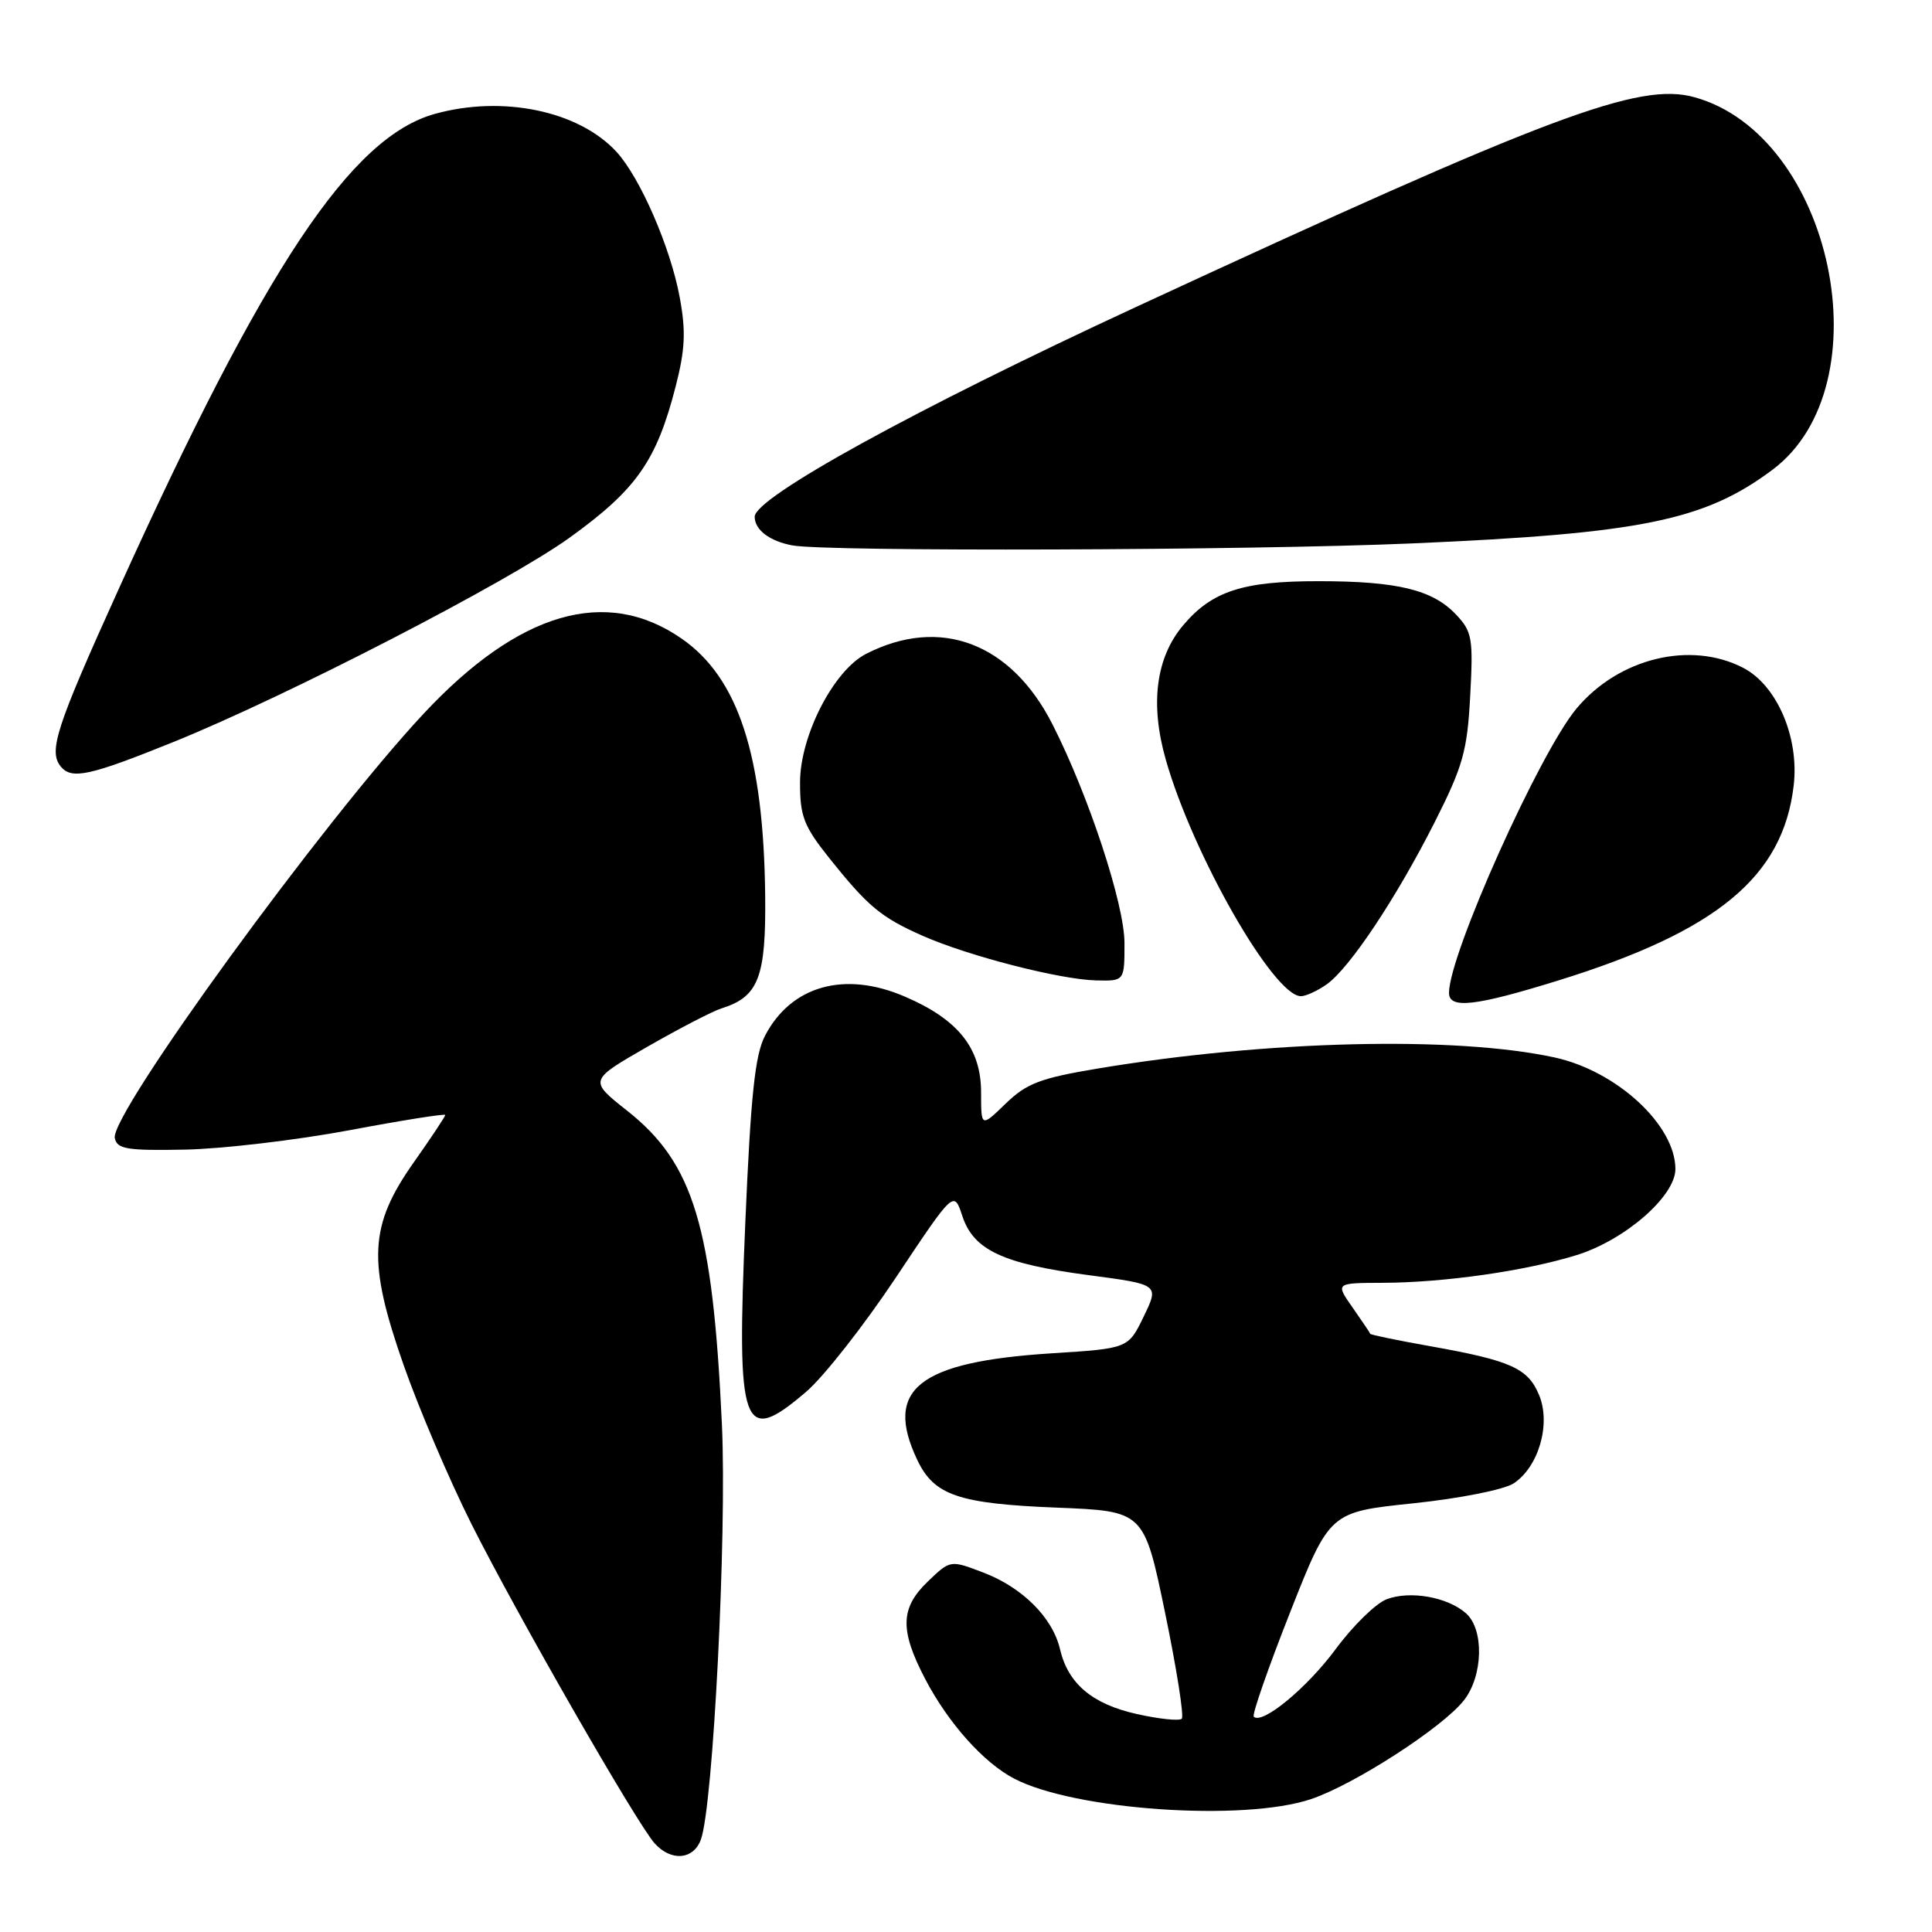 <?xml version="1.0" encoding="UTF-8" standalone="no"?>
<!DOCTYPE svg PUBLIC "-//W3C//DTD SVG 1.1//EN" "http://www.w3.org/Graphics/SVG/1.1/DTD/svg11.dtd" >
<svg xmlns="http://www.w3.org/2000/svg" xmlns:xlink="http://www.w3.org/1999/xlink" version="1.1" viewBox="0 0 256 256">
 <g >
 <path fill="currentColor"
d=" M 92.87 243.75 C 94.50 239.30 96.32 203.29 95.66 188.82 C 94.44 162.50 91.92 154.15 83.12 147.19 C 78.02 143.16 78.02 143.16 85.76 138.71 C 90.02 136.27 94.45 133.97 95.62 133.61 C 100.51 132.08 101.51 129.50 101.39 118.64 C 101.18 100.10 97.84 89.83 90.32 84.62 C 80.32 77.68 68.75 81.05 56.12 94.58 C 42.85 108.79 14.58 147.64 15.21 150.80 C 15.51 152.26 16.80 152.48 24.53 152.33 C 29.46 152.23 39.24 151.08 46.25 149.77 C 53.26 148.45 59.00 147.54 59.00 147.74 C 59.00 147.94 57.13 150.75 54.84 154.00 C 48.90 162.41 48.67 167.15 53.49 180.90 C 55.49 186.62 59.53 196.07 62.45 201.90 C 68.47 213.89 84.36 241.59 86.74 244.25 C 88.92 246.68 91.89 246.44 92.87 243.75 Z  M 173.72 238.39 C 179.44 236.47 191.14 228.91 193.97 225.31 C 196.53 222.06 196.67 215.90 194.25 213.77 C 191.81 211.61 186.84 210.73 183.74 211.91 C 182.31 212.45 179.27 215.42 176.99 218.51 C 173.18 223.67 167.24 228.57 166.13 227.47 C 165.88 227.21 168.04 221.01 170.93 213.68 C 176.19 200.35 176.19 200.35 187.24 199.20 C 193.45 198.55 199.28 197.39 200.56 196.56 C 203.88 194.38 205.53 188.68 203.94 184.86 C 202.47 181.30 200.22 180.29 189.58 178.39 C 185.22 177.62 181.61 176.87 181.57 176.74 C 181.53 176.61 180.47 175.04 179.22 173.25 C 176.94 170.00 176.94 170.00 183.22 169.98 C 191.35 169.95 202.09 168.42 208.90 166.31 C 215.32 164.32 222.00 158.50 222.00 154.90 C 221.99 149.08 214.24 141.92 206.00 140.12 C 192.81 137.25 167.88 137.85 145.50 141.58 C 137.83 142.86 136.03 143.55 133.25 146.24 C 130.00 149.39 130.00 149.39 130.00 144.77 C 130.00 138.89 126.99 135.10 119.89 132.05 C 111.91 128.61 104.81 130.61 101.36 137.26 C 100.04 139.80 99.48 145.14 98.76 161.93 C 97.58 189.52 98.35 191.67 106.83 184.41 C 109.14 182.44 114.48 175.63 118.71 169.28 C 126.40 157.73 126.40 157.73 127.51 161.12 C 129.01 165.65 132.87 167.46 144.30 168.97 C 153.60 170.20 153.60 170.20 151.55 174.44 C 149.50 178.68 149.50 178.68 139.36 179.32 C 121.67 180.45 117.09 184.08 121.55 193.46 C 123.77 198.14 127.01 199.25 140.04 199.77 C 151.59 200.23 151.59 200.23 154.38 213.70 C 155.91 221.11 156.91 227.43 156.59 227.74 C 156.27 228.06 153.60 227.78 150.64 227.12 C 144.71 225.79 141.52 223.10 140.45 218.50 C 139.47 214.34 135.47 210.34 130.29 208.37 C 125.92 206.70 125.92 206.70 122.96 209.54 C 119.28 213.06 119.20 215.99 122.61 222.51 C 125.67 228.34 130.32 233.55 134.37 235.67 C 142.34 239.85 164.78 241.40 173.72 238.39 Z  M 206.54 129.90 C 227.54 123.38 236.25 116.17 237.67 104.11 C 238.43 97.73 235.46 90.81 230.98 88.49 C 224.00 84.88 214.49 87.20 208.90 93.88 C 204.00 99.73 192.00 126.48 192.00 131.56 C 192.00 133.73 195.50 133.33 206.54 129.90 Z  M 175.78 130.44 C 178.81 128.32 185.02 119.00 190.13 108.89 C 193.86 101.50 194.42 99.51 194.81 92.20 C 195.22 84.59 195.07 83.70 192.95 81.45 C 189.85 78.15 185.19 77.01 174.72 77.01 C 164.65 77.00 160.59 78.33 156.76 82.87 C 153.16 87.15 152.37 93.28 154.47 100.65 C 158.04 113.22 168.77 132.00 172.38 132.00 C 173.03 132.00 174.56 131.30 175.78 130.44 Z  M 149.00 124.96 C 149.00 119.84 144.26 105.43 139.47 96.00 C 133.98 85.18 124.58 81.62 114.76 86.64 C 110.46 88.84 106.02 97.47 106.01 103.66 C 106.00 108.15 106.50 109.45 109.85 113.66 C 114.99 120.10 116.72 121.55 122.26 124.00 C 128.33 126.68 140.47 129.80 145.25 129.91 C 149.00 130.00 149.00 130.00 149.00 124.96 Z  M 23.00 98.31 C 38.06 92.22 67.27 77.15 75.48 71.24 C 84.34 64.86 87.00 61.06 89.53 51.20 C 90.79 46.28 90.90 43.89 90.06 39.37 C 88.84 32.77 84.82 23.53 81.69 20.12 C 76.70 14.69 66.63 12.59 57.62 15.09 C 46.50 18.18 35.06 35.37 15.75 78.00 C 7.39 96.46 6.39 99.55 8.07 101.59 C 9.51 103.32 11.90 102.80 23.00 98.31 Z  M 187.00 72.01 C 217.44 70.70 225.87 68.98 234.87 62.24 C 249.79 51.07 242.84 17.94 224.52 12.88 C 217.17 10.85 205.47 15.24 150.50 40.69 C 121.15 54.28 100.00 65.92 100.00 68.47 C 100.00 70.21 101.98 71.71 105.00 72.27 C 109.62 73.12 165.28 72.94 187.00 72.01 Z "/>
</g>
</svg>